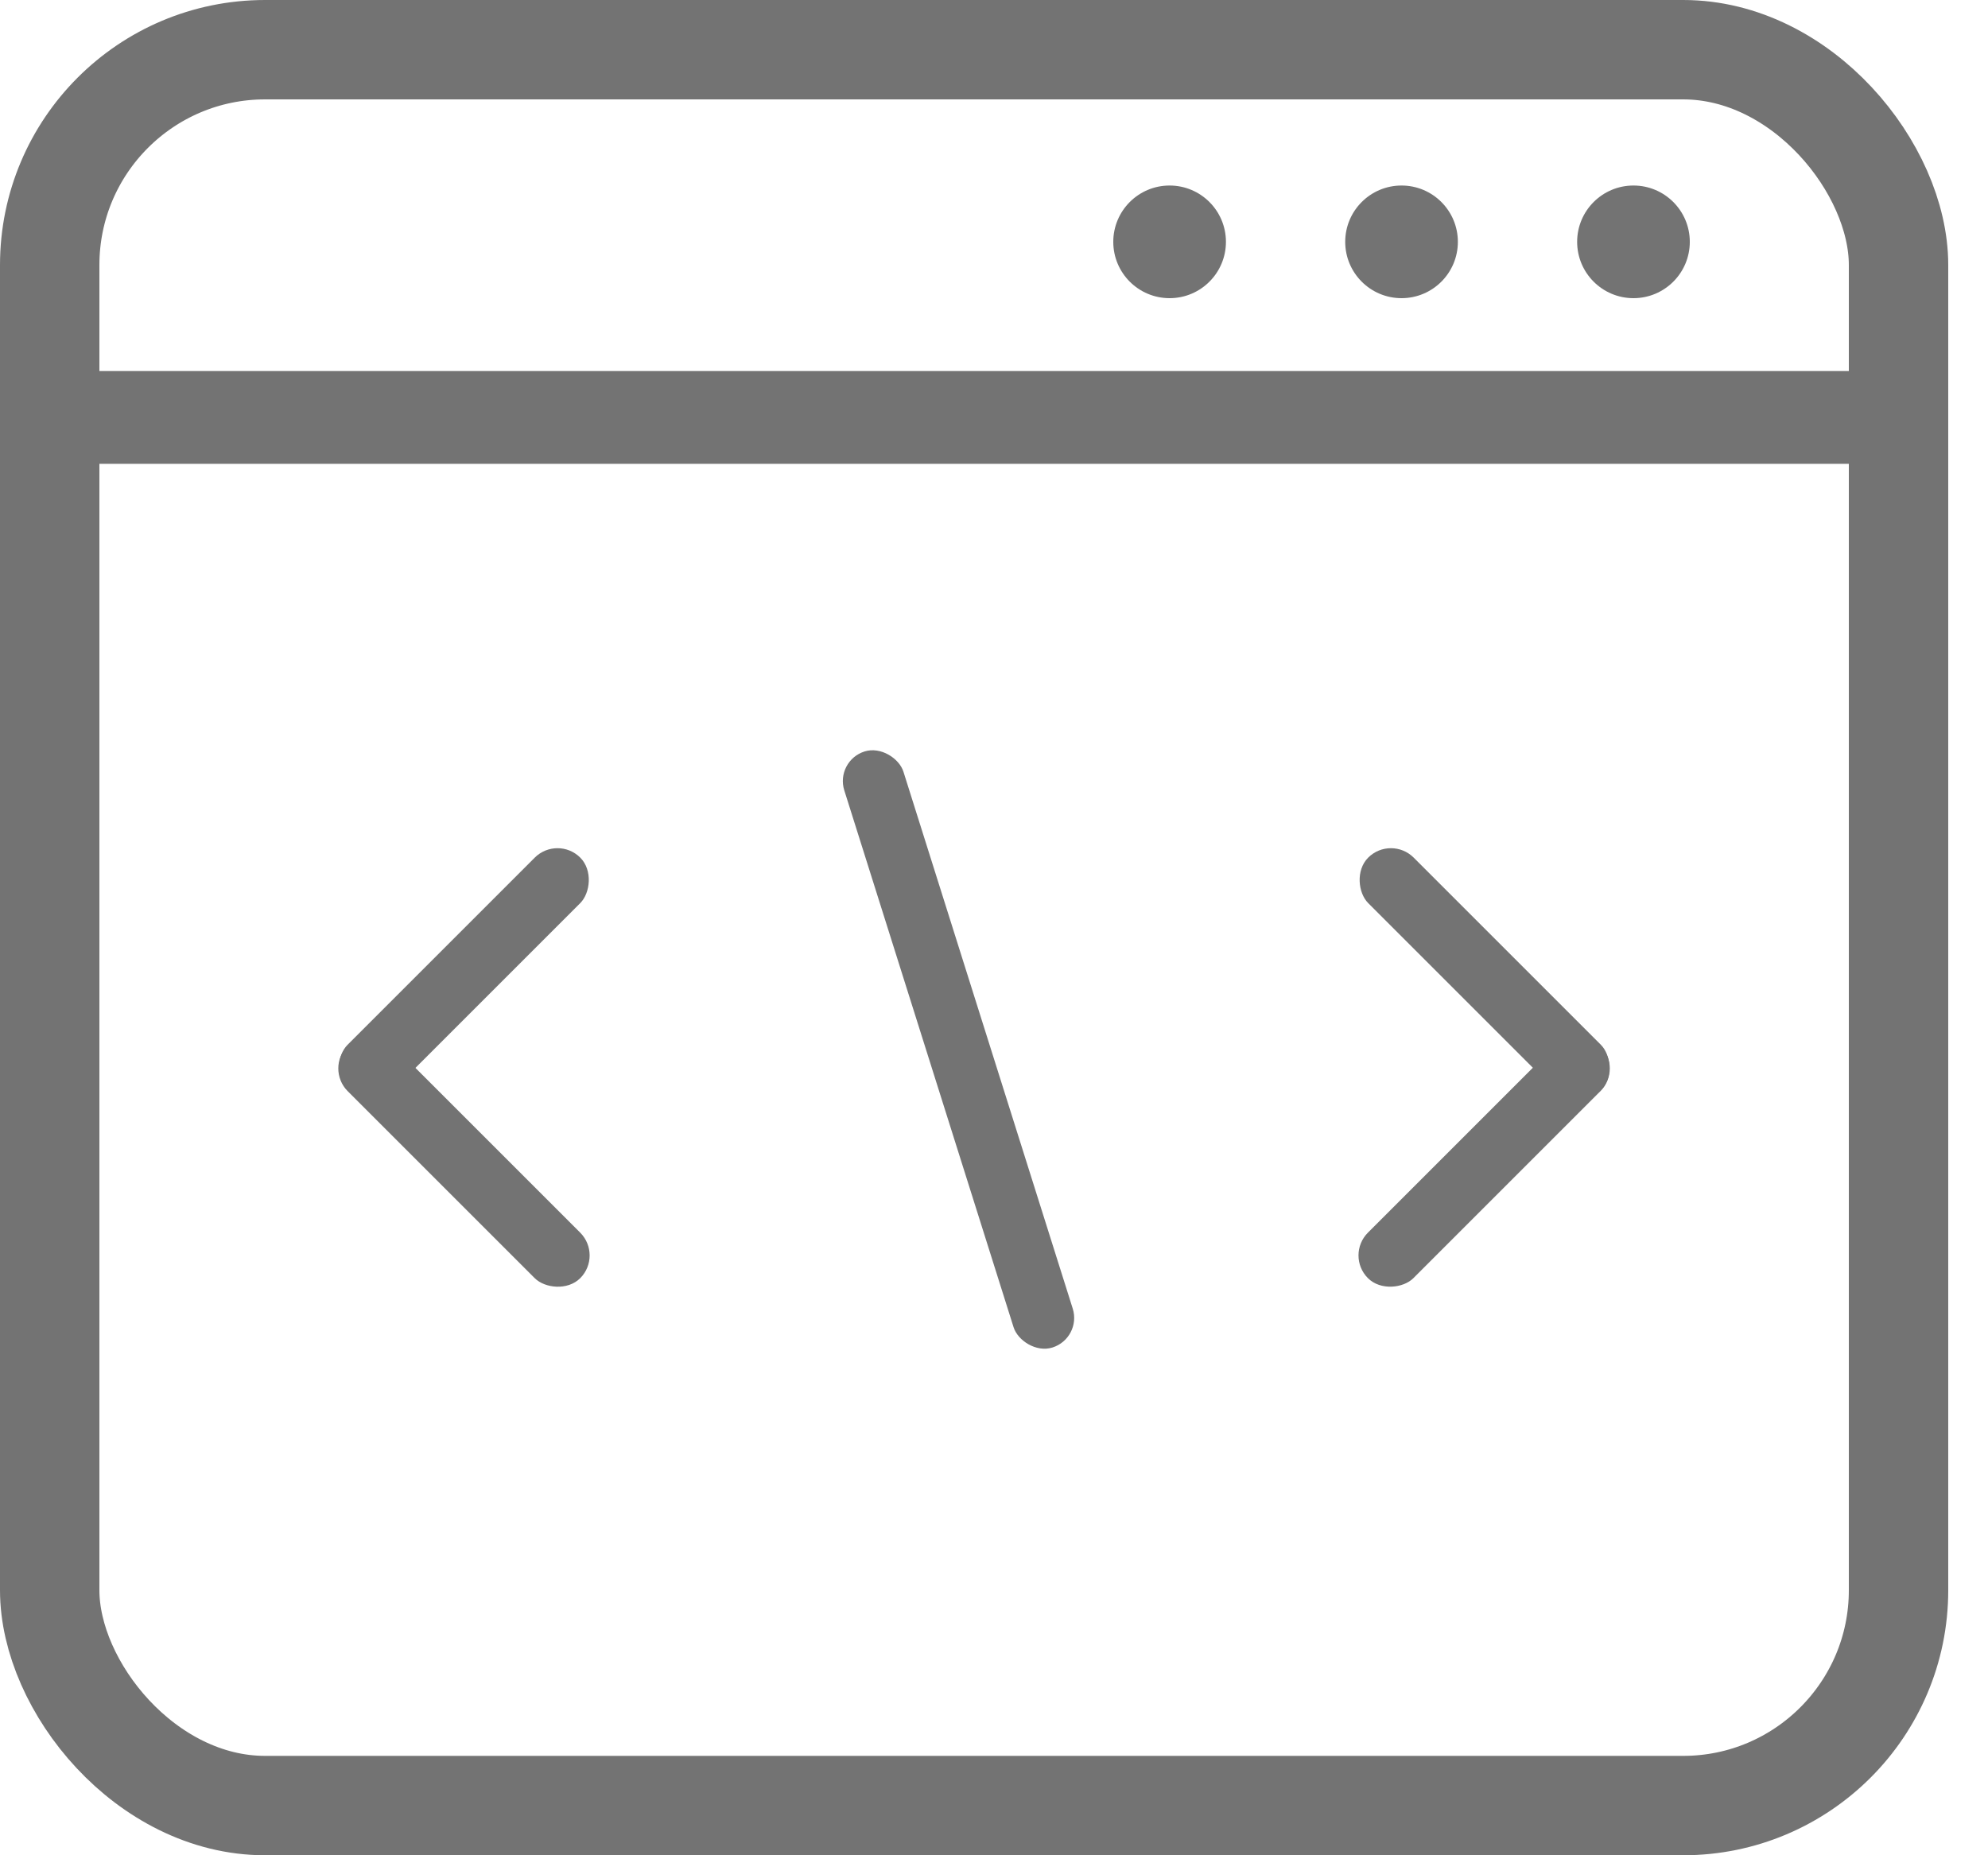 <svg width="30" height="28" viewBox="0 0 30 28" fill="none" xmlns="http://www.w3.org/2000/svg">
<rect x="0.75" y="0.75" width="27.9" height="26.5" rx="3.25" stroke="#737373" stroke-width="1.5"/>
<circle cx="17.65" cy="3.65" r="0.85" fill="#737373"/>
<circle cx="21.15" cy="3.65" r="0.85" fill="#737373"/>
<circle cx="24.65" cy="3.65" r="0.85" fill="#737373"/>
<rect x="1.4" y="5.6" width="26.6" height="1.4" fill="#737373"/>
<rect x="12.6" y="11.482" width="0.936" height="9.432" rx="0.468" transform="rotate(-17.5 12.6 11.482)" fill="#737373"/>
<rect x="8.413" y="12.6" width="0.971" height="4.967" rx="0.486" transform="rotate(45 8.413 12.6)" fill="#737373"/>
<rect x="4.904" y="16.125" width="0.971" height="4.962" rx="0.486" transform="rotate(-45 4.904 16.125)" fill="#737373"/>
<rect width="0.971" height="4.967" rx="0.486" transform="matrix(-0.707 0.707 0.707 0.707 20.99 12.6)" fill="#737373"/>
<rect width="0.971" height="4.962" rx="0.486" transform="matrix(-0.707 -0.707 -0.707 0.707 24.494 16.125)" fill="#737373"/>
</svg>
